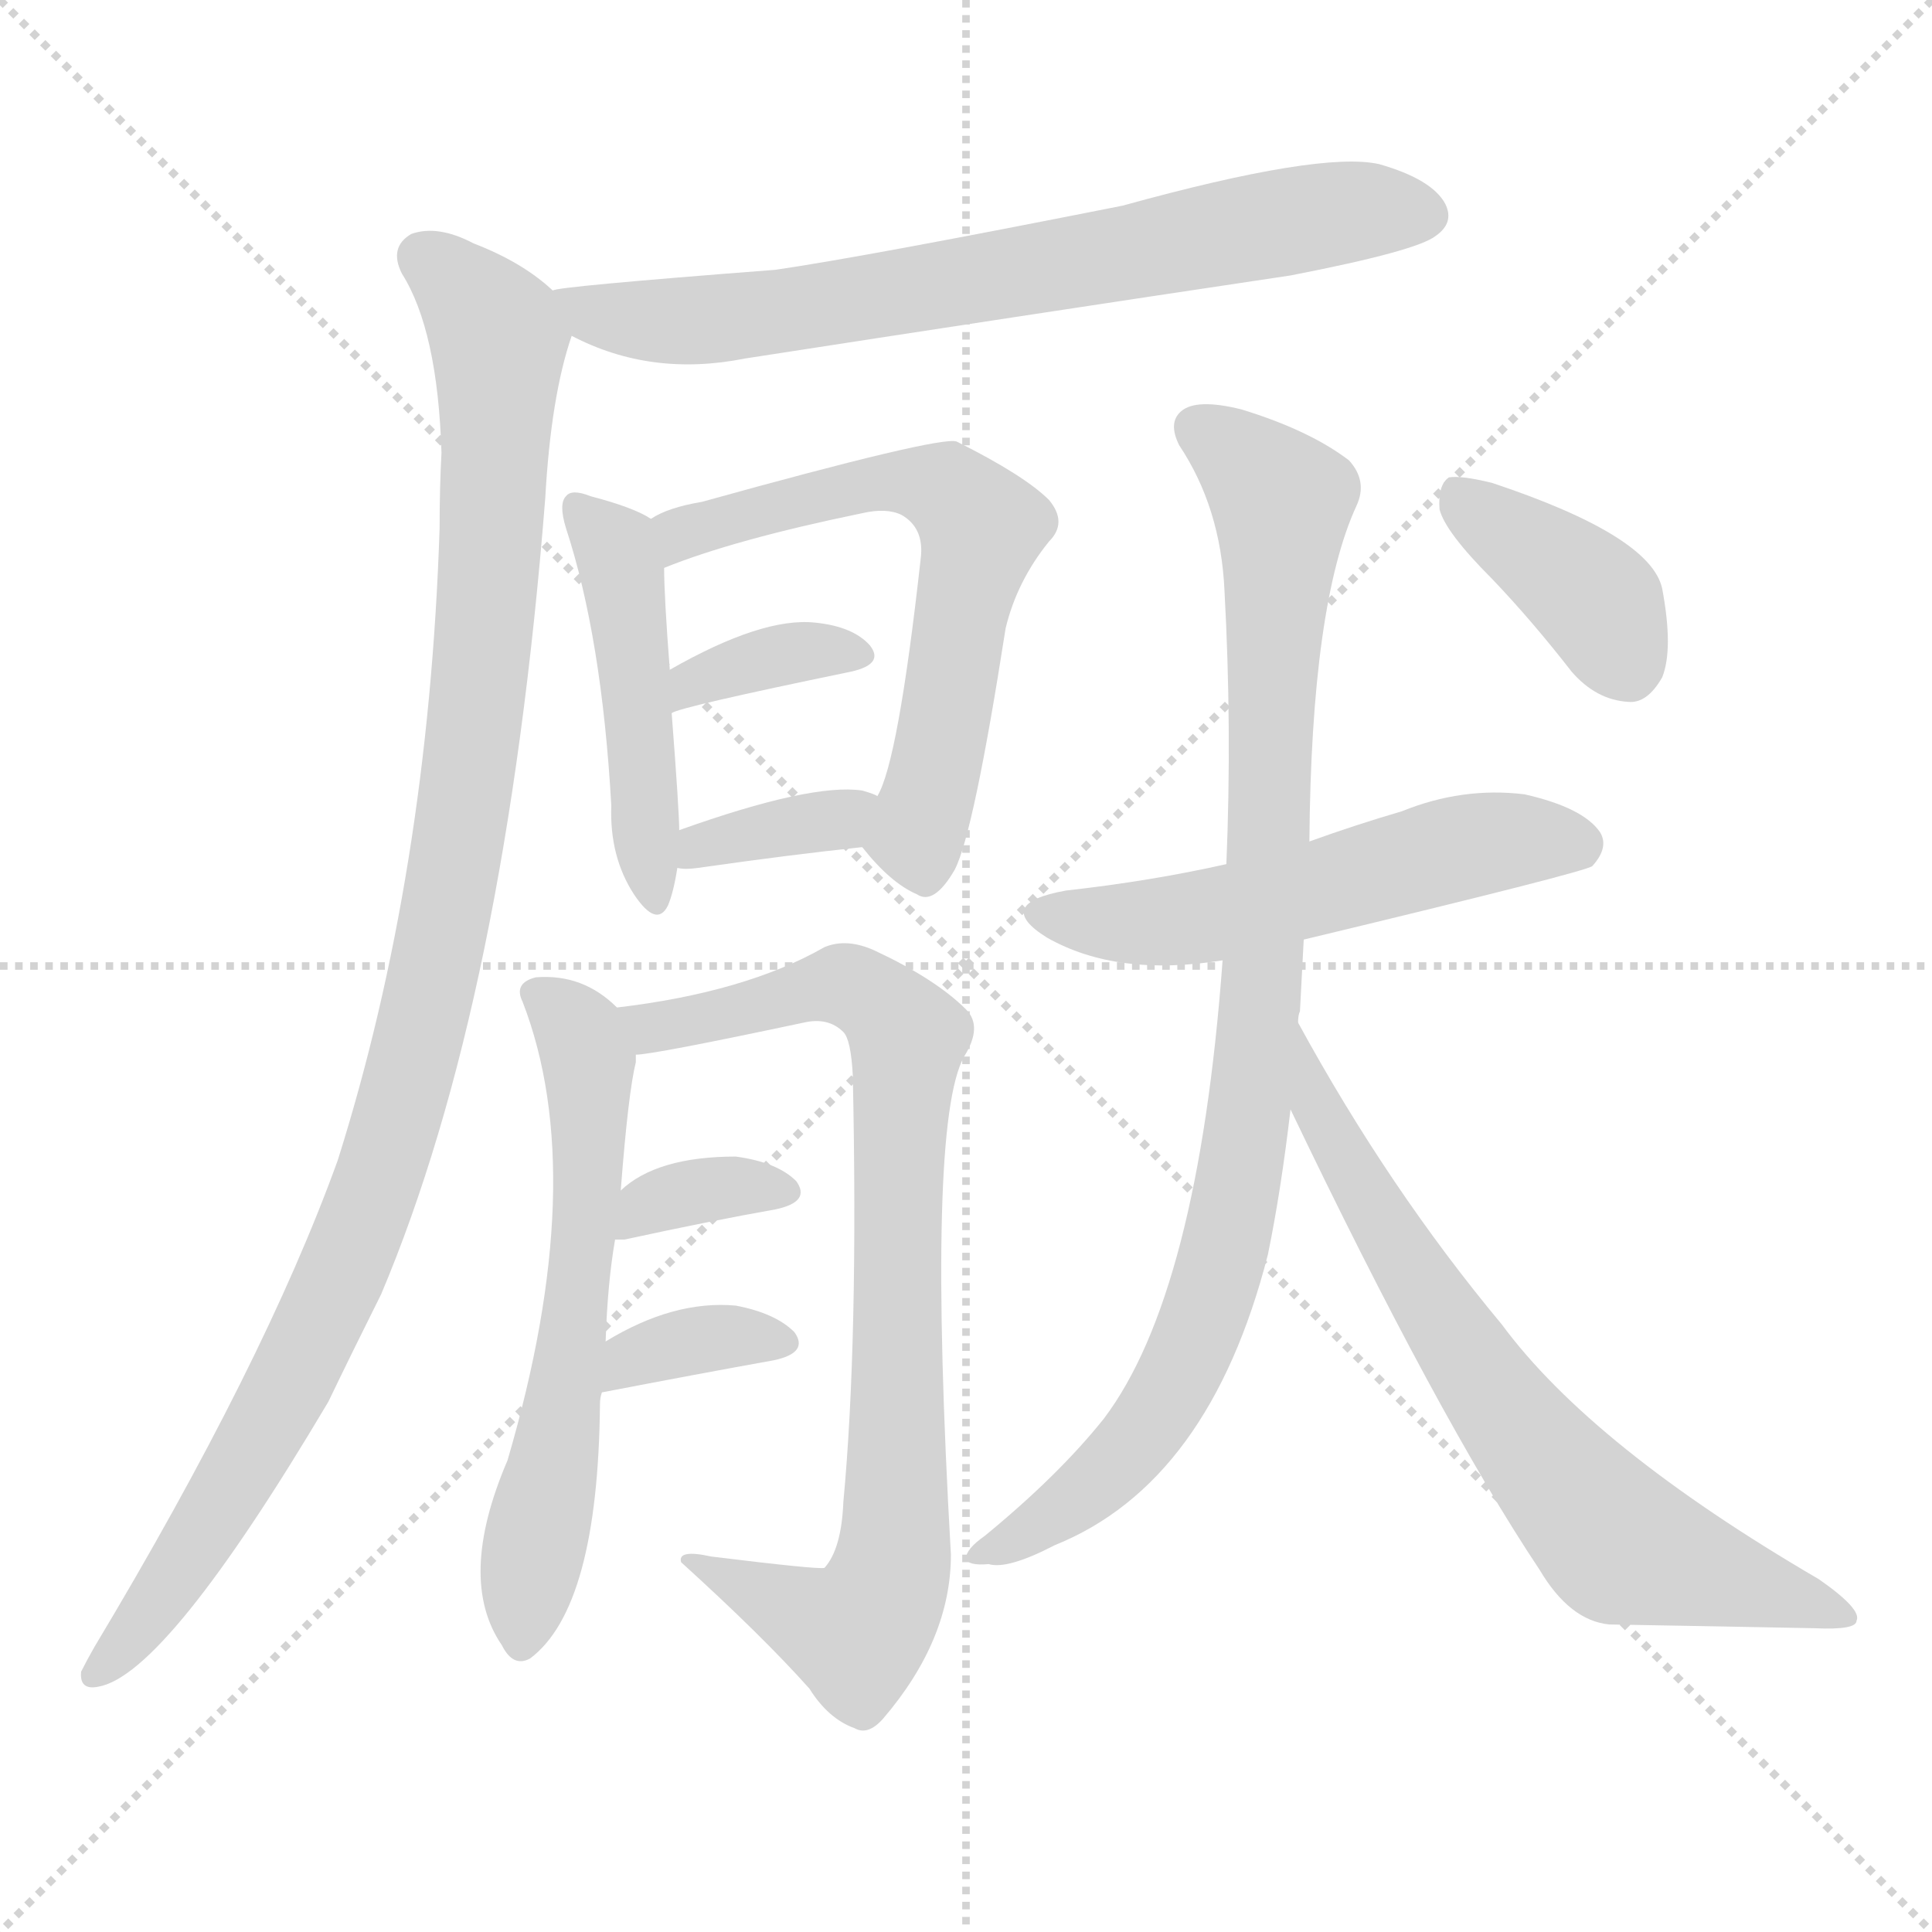 <svg version="1.1" viewBox="0 0 1024 1024" xmlns="http://www.w3.org/2000/svg">
  <g stroke="lightgray" stroke-dasharray="1,1" stroke-width="1" transform="scale(4, 4)">
    <line x1="0" y1="0" x2="256" y2="256"></line>
    <line x1="256" y1="0" x2="0" y2="256"></line>
    <line x1="128" y1="0" x2="128" y2="256"></line>
    <line x1="0" y1="128" x2="256" y2="128"></line>
  </g>
  <g transform="scale(1, -1) translate(0, -900)">
    <style type="text/css">
      
        @keyframes keyframes0 {
          from {
            stroke: blue;
            stroke-dashoffset: 721;
            stroke-width: 128;
          }
          70% {
            animation-timing-function: step-end;
            stroke: blue;
            stroke-dashoffset: 0;
            stroke-width: 128;
          }
          to {
            stroke: white;
            stroke-width: 1024;
          }
        }
        #make-me-a-hanzi-animation-0 {
          animation: keyframes0 0.837s both;
          animation-delay: 0s;
          animation-timing-function: linear;
        }
      
        @keyframes keyframes1 {
          from {
            stroke: blue;
            stroke-dashoffset: 1068;
            stroke-width: 128;
          }
          78% {
            animation-timing-function: step-end;
            stroke: blue;
            stroke-dashoffset: 0;
            stroke-width: 128;
          }
          to {
            stroke: white;
            stroke-width: 1024;
          }
        }
        #make-me-a-hanzi-animation-1 {
          animation: keyframes1 1.119s both;
          animation-delay: 0.837s;
          animation-timing-function: linear;
        }
      
        @keyframes keyframes2 {
          from {
            stroke: blue;
            stroke-dashoffset: 470;
            stroke-width: 128;
          }
          60% {
            animation-timing-function: step-end;
            stroke: blue;
            stroke-dashoffset: 0;
            stroke-width: 128;
          }
          to {
            stroke: white;
            stroke-width: 1024;
          }
        }
        #make-me-a-hanzi-animation-2 {
          animation: keyframes2 0.632s both;
          animation-delay: 1.956s;
          animation-timing-function: linear;
        }
      
        @keyframes keyframes3 {
          from {
            stroke: blue;
            stroke-dashoffset: 622;
            stroke-width: 128;
          }
          67% {
            animation-timing-function: step-end;
            stroke: blue;
            stroke-dashoffset: 0;
            stroke-width: 128;
          }
          to {
            stroke: white;
            stroke-width: 1024;
          }
        }
        #make-me-a-hanzi-animation-3 {
          animation: keyframes3 0.756s both;
          animation-delay: 2.588s;
          animation-timing-function: linear;
        }
      
        @keyframes keyframes4 {
          from {
            stroke: blue;
            stroke-dashoffset: 356;
            stroke-width: 128;
          }
          54% {
            animation-timing-function: step-end;
            stroke: blue;
            stroke-dashoffset: 0;
            stroke-width: 128;
          }
          to {
            stroke: white;
            stroke-width: 1024;
          }
        }
        #make-me-a-hanzi-animation-4 {
          animation: keyframes4 0.54s both;
          animation-delay: 3.345s;
          animation-timing-function: linear;
        }
      
        @keyframes keyframes5 {
          from {
            stroke: blue;
            stroke-dashoffset: 355;
            stroke-width: 128;
          }
          54% {
            animation-timing-function: step-end;
            stroke: blue;
            stroke-dashoffset: 0;
            stroke-width: 128;
          }
          to {
            stroke: white;
            stroke-width: 1024;
          }
        }
        #make-me-a-hanzi-animation-5 {
          animation: keyframes5 0.539s both;
          animation-delay: 3.884s;
          animation-timing-function: linear;
        }
      
        @keyframes keyframes6 {
          from {
            stroke: blue;
            stroke-dashoffset: 605;
            stroke-width: 128;
          }
          66% {
            animation-timing-function: step-end;
            stroke: blue;
            stroke-dashoffset: 0;
            stroke-width: 128;
          }
          to {
            stroke: white;
            stroke-width: 1024;
          }
        }
        #make-me-a-hanzi-animation-6 {
          animation: keyframes6 0.742s both;
          animation-delay: 4.423s;
          animation-timing-function: linear;
        }
      
        @keyframes keyframes7 {
          from {
            stroke: blue;
            stroke-dashoffset: 827;
            stroke-width: 128;
          }
          73% {
            animation-timing-function: step-end;
            stroke: blue;
            stroke-dashoffset: 0;
            stroke-width: 128;
          }
          to {
            stroke: white;
            stroke-width: 1024;
          }
        }
        #make-me-a-hanzi-animation-7 {
          animation: keyframes7 0.923s both;
          animation-delay: 5.166s;
          animation-timing-function: linear;
        }
      
        @keyframes keyframes8 {
          from {
            stroke: blue;
            stroke-dashoffset: 347;
            stroke-width: 128;
          }
          53% {
            animation-timing-function: step-end;
            stroke: blue;
            stroke-dashoffset: 0;
            stroke-width: 128;
          }
          to {
            stroke: white;
            stroke-width: 1024;
          }
        }
        #make-me-a-hanzi-animation-8 {
          animation: keyframes8 0.532s both;
          animation-delay: 6.089s;
          animation-timing-function: linear;
        }
      
        @keyframes keyframes9 {
          from {
            stroke: blue;
            stroke-dashoffset: 351;
            stroke-width: 128;
          }
          53% {
            animation-timing-function: step-end;
            stroke: blue;
            stroke-dashoffset: 0;
            stroke-width: 128;
          }
          to {
            stroke: white;
            stroke-width: 1024;
          }
        }
        #make-me-a-hanzi-animation-9 {
          animation: keyframes9 0.536s both;
          animation-delay: 6.621s;
          animation-timing-function: linear;
        }
      
        @keyframes keyframes10 {
          from {
            stroke: blue;
            stroke-dashoffset: 544;
            stroke-width: 128;
          }
          64% {
            animation-timing-function: step-end;
            stroke: blue;
            stroke-dashoffset: 0;
            stroke-width: 128;
          }
          to {
            stroke: white;
            stroke-width: 1024;
          }
        }
        #make-me-a-hanzi-animation-10 {
          animation: keyframes10 0.693s both;
          animation-delay: 7.157s;
          animation-timing-function: linear;
        }
      
        @keyframes keyframes11 {
          from {
            stroke: blue;
            stroke-dashoffset: 929;
            stroke-width: 128;
          }
          75% {
            animation-timing-function: step-end;
            stroke: blue;
            stroke-dashoffset: 0;
            stroke-width: 128;
          }
          to {
            stroke: white;
            stroke-width: 1024;
          }
        }
        #make-me-a-hanzi-animation-11 {
          animation: keyframes11 1.006s both;
          animation-delay: 7.849s;
          animation-timing-function: linear;
        }
      
        @keyframes keyframes12 {
          from {
            stroke: blue;
            stroke-dashoffset: 702;
            stroke-width: 128;
          }
          70% {
            animation-timing-function: step-end;
            stroke: blue;
            stroke-dashoffset: 0;
            stroke-width: 128;
          }
          to {
            stroke: white;
            stroke-width: 1024;
          }
        }
        #make-me-a-hanzi-animation-12 {
          animation: keyframes12 0.821s both;
          animation-delay: 8.855s;
          animation-timing-function: linear;
        }
      
        @keyframes keyframes13 {
          from {
            stroke: blue;
            stroke-dashoffset: 387;
            stroke-width: 128;
          }
          56% {
            animation-timing-function: step-end;
            stroke: blue;
            stroke-dashoffset: 0;
            stroke-width: 128;
          }
          to {
            stroke: white;
            stroke-width: 1024;
          }
        }
        #make-me-a-hanzi-animation-13 {
          animation: keyframes13 0.565s both;
          animation-delay: 9.677s;
          animation-timing-function: linear;
        }
      
    </style>
    
      <path d="M 303 722 Q 345 700 395 710 Q 537 732 684 754 Q 751 767 761 775 Q 771 782 766 792 Q 759 805 731 813 Q 700 820 595 791 Q 459 764 411 757 Q 294 748 293 746 C 263 741 276 734 303 722 Z" fill="lightgray"></path>
    
      <path d="M 293 746 Q 277 761 251 771 Q 232 781 218 776 Q 206 769 213 755 Q 232 725 234 660 Q 233 642 233 620 Q 227 437 179 285 Q 140 177 50 27 Q 46 20 43 14 Q 42 4 52 6 Q 88 12 174 157 Q 187 184 202 214 Q 268 370 289 636 Q 292 690 303 722 C 307 736 307 736 293 746 Z" fill="lightgray"></path>
    
      <path d="M 345 625 Q 336 631 313 637 Q 303 641 300 637 Q 296 633 300 620 Q 319 562 324 473 Q 323 446 336 426 Q 348 408 354 420 Q 357 427 359 440 L 360 460 Q 360 470 356 522 L 355 545 Q 352 584 352 599 C 352 621 352 621 345 625 Z" fill="lightgray"></path>
    
      <path d="M 457 451 Q 472 432 486 426 Q 495 420 506 439 Q 516 458 533 567 Q 539 592 556 613 Q 566 623 556 635 Q 543 648 507 666 Q 498 669 372 634 Q 354 631 345 625 C 318 612 324 588 352 599 Q 389 614 457 628 Q 470 631 478 627 Q 490 620 488 604 Q 476 496 465 478 C 455 453 455 453 457 451 Z" fill="lightgray"></path>
    
      <path d="M 356 522 Q 359 525 451 544 Q 469 548 461 558 Q 452 568 432 570 Q 404 573 355 545 C 329 530 328 511 356 522 Z" fill="lightgray"></path>
    
      <path d="M 359 440 Q 363 439 370 440 Q 419 447 457 451 C 487 454 492 465 465 478 Q 464 479 457 481 Q 430 485 360 460 C 332 450 329 444 359 440 Z" fill="lightgray"></path>
    
      <path d="M 321 189 Q 322 220 326 243 L 329 269 Q 333 321 337 337 Q 337 340 337 341 C 339 356 339 356 327 366 Q 309 384 284 382 Q 272 379 277 369 Q 313 276 269 126 Q 242 63 266 28 Q 272 16 281 21 Q 317 48 318 156 Q 318 159 319 162 L 321 189 Z" fill="lightgray"></path>
    
      <path d="M 337 341 Q 346 341 426 358 Q 439 361 447 353 Q 451 349 452 330 Q 455 189 447 104 Q 446 79 437 69 Q 434 68 377 75 Q 359 79 361 72 Q 404 33 429 5 Q 439 -11 453 -16 Q 460 -20 468 -11 Q 504 31 504 76 Q 491 304 511 340 Q 521 356 512 365 Q 496 381 464 396 Q 449 403 437 398 Q 395 374 327 366 C 297 362 307 337 337 341 Z" fill="lightgray"></path>
    
      <path d="M 326 243 Q 327 243 331 243 Q 377 253 411 259 Q 430 263 422 274 Q 412 284 390 287 Q 348 287 329 269 C 306 249 299 243 326 243 Z" fill="lightgray"></path>
    
      <path d="M 319 162 Q 371 172 410 179 Q 429 183 421 194 Q 411 204 390 208 Q 357 211 321 189 C 295 174 290 156 319 162 Z" fill="lightgray"></path>
    
      <path d="M 691 402 Q 841 438 844 441 Q 853 451 848 459 Q 839 472 808 479 Q 775 483 743 470 Q 719 463 694 454 L 650 442 Q 610 433 565 428 Q 526 421 555 403 Q 592 382 648 391 L 691 402 Z" fill="lightgray"></path>
    
      <path d="M 688 358 Q 688 362 689 364 L 691 402 L 694 454 Q 695 580 719 632 Q 725 645 715 656 Q 694 672 658 683 Q 634 689 626 682 Q 619 676 625 664 Q 647 631 649 587 Q 653 514 650 442 L 648 391 Q 635 214 585 148 Q 561 118 522 86 Q 512 79 512 74 Q 513 70 524 71 Q 534 68 559 81 Q 641 114 672 235 Q 679 269 684 312 L 688 358 Z" fill="lightgray"></path>
    
      <path d="M 684 312 Q 762 149 816 68 Q 832 41 853 39 Q 911 38 962 37 Q 984 36 984 41 Q 987 47 964 63 Q 844 133 796 198 Q 736 270 688 358 C 673 384 671 339 684 312 Z" fill="lightgray"></path>
    
      <path d="M 791 593 Q 812 571 833 544 Q 846 529 863 528 Q 873 527 881 541 Q 887 556 881 588 Q 875 616 791 644 Q 775 648 768 647 Q 762 643 763 630 Q 766 618 791 593 Z" fill="lightgray"></path>
    
    
      <clipPath id="make-me-a-hanzi-clip-0">
        <path d="M 303 722 Q 345 700 395 710 Q 537 732 684 754 Q 751 767 761 775 Q 771 782 766 792 Q 759 805 731 813 Q 700 820 595 791 Q 459 764 411 757 Q 294 748 293 746 C 263 741 276 734 303 722 Z"></path>
      </clipPath>
      <path clip-path="url(#make-me-a-hanzi-clip-0)" d="M 296 740 L 330 731 L 383 731 L 699 786 L 755 786" fill="none" id="make-me-a-hanzi-animation-0" stroke-dasharray="593 1186" stroke-linecap="round"></path>
    
      <clipPath id="make-me-a-hanzi-clip-1">
        <path d="M 293 746 Q 277 761 251 771 Q 232 781 218 776 Q 206 769 213 755 Q 232 725 234 660 Q 233 642 233 620 Q 227 437 179 285 Q 140 177 50 27 Q 46 20 43 14 Q 42 4 52 6 Q 88 12 174 157 Q 187 184 202 214 Q 268 370 289 636 Q 292 690 303 722 C 307 736 307 736 293 746 Z"></path>
      </clipPath>
      <path clip-path="url(#make-me-a-hanzi-clip-1)" d="M 224 763 L 247 745 L 264 720 L 256 553 L 227 372 L 201 276 L 171 202 L 106 84 L 52 15" fill="none" id="make-me-a-hanzi-animation-1" stroke-dasharray="940 1880" stroke-linecap="round"></path>
    
      <clipPath id="make-me-a-hanzi-clip-2">
        <path d="M 345 625 Q 336 631 313 637 Q 303 641 300 637 Q 296 633 300 620 Q 319 562 324 473 Q 323 446 336 426 Q 348 408 354 420 Q 357 427 359 440 L 360 460 Q 360 470 356 522 L 355 545 Q 352 584 352 599 C 352 621 352 621 345 625 Z"></path>
      </clipPath>
      <path clip-path="url(#make-me-a-hanzi-clip-2)" d="M 307 631 L 329 600 L 346 425" fill="none" id="make-me-a-hanzi-animation-2" stroke-dasharray="342 684" stroke-linecap="round"></path>
    
      <clipPath id="make-me-a-hanzi-clip-3">
        <path d="M 457 451 Q 472 432 486 426 Q 495 420 506 439 Q 516 458 533 567 Q 539 592 556 613 Q 566 623 556 635 Q 543 648 507 666 Q 498 669 372 634 Q 354 631 345 625 C 318 612 324 588 352 599 Q 389 614 457 628 Q 470 631 478 627 Q 490 620 488 604 Q 476 496 465 478 C 455 453 455 453 457 451 Z"></path>
      </clipPath>
      <path clip-path="url(#make-me-a-hanzi-clip-3)" d="M 355 607 L 362 617 L 388 628 L 455 643 L 486 645 L 515 628 L 520 620 L 487 464 L 490 441" fill="none" id="make-me-a-hanzi-animation-3" stroke-dasharray="494 988" stroke-linecap="round"></path>
    
      <clipPath id="make-me-a-hanzi-clip-4">
        <path d="M 356 522 Q 359 525 451 544 Q 469 548 461 558 Q 452 568 432 570 Q 404 573 355 545 C 329 530 328 511 356 522 Z"></path>
      </clipPath>
      <path clip-path="url(#make-me-a-hanzi-clip-4)" d="M 360 529 L 397 549 L 427 555 L 454 552" fill="none" id="make-me-a-hanzi-animation-4" stroke-dasharray="228 456" stroke-linecap="round"></path>
    
      <clipPath id="make-me-a-hanzi-clip-5">
        <path d="M 359 440 Q 363 439 370 440 Q 419 447 457 451 C 487 454 492 465 465 478 Q 464 479 457 481 Q 430 485 360 460 C 332 450 329 444 359 440 Z"></path>
      </clipPath>
      <path clip-path="url(#make-me-a-hanzi-clip-5)" d="M 365 445 L 373 454 L 458 473" fill="none" id="make-me-a-hanzi-animation-5" stroke-dasharray="227 454" stroke-linecap="round"></path>
    
      <clipPath id="make-me-a-hanzi-clip-6">
        <path d="M 321 189 Q 322 220 326 243 L 329 269 Q 333 321 337 337 Q 337 340 337 341 C 339 356 339 356 327 366 Q 309 384 284 382 Q 272 379 277 369 Q 313 276 269 126 Q 242 63 266 28 Q 272 16 281 21 Q 317 48 318 156 Q 318 159 319 162 L 321 189 Z"></path>
      </clipPath>
      <path clip-path="url(#make-me-a-hanzi-clip-6)" d="M 291 370 L 312 338 L 313 280 L 294 124 L 276 30" fill="none" id="make-me-a-hanzi-animation-6" stroke-dasharray="477 954" stroke-linecap="round"></path>
    
      <clipPath id="make-me-a-hanzi-clip-7">
        <path d="M 337 341 Q 346 341 426 358 Q 439 361 447 353 Q 451 349 452 330 Q 455 189 447 104 Q 446 79 437 69 Q 434 68 377 75 Q 359 79 361 72 Q 404 33 429 5 Q 439 -11 453 -16 Q 460 -20 468 -11 Q 504 31 504 76 Q 491 304 511 340 Q 521 356 512 365 Q 496 381 464 396 Q 449 403 437 398 Q 395 374 327 366 C 297 362 307 337 337 341 Z"></path>
      </clipPath>
      <path clip-path="url(#make-me-a-hanzi-clip-7)" d="M 336 362 L 345 355 L 447 378 L 461 372 L 481 350 L 476 303 L 476 88 L 470 60 L 452 35 L 370 69" fill="none" id="make-me-a-hanzi-animation-7" stroke-dasharray="699 1398" stroke-linecap="round"></path>
    
      <clipPath id="make-me-a-hanzi-clip-8">
        <path d="M 326 243 Q 327 243 331 243 Q 377 253 411 259 Q 430 263 422 274 Q 412 284 390 287 Q 348 287 329 269 C 306 249 299 243 326 243 Z"></path>
      </clipPath>
      <path clip-path="url(#make-me-a-hanzi-clip-8)" d="M 329 249 L 342 261 L 381 271 L 414 268" fill="none" id="make-me-a-hanzi-animation-8" stroke-dasharray="219 438" stroke-linecap="round"></path>
    
      <clipPath id="make-me-a-hanzi-clip-9">
        <path d="M 319 162 Q 371 172 410 179 Q 429 183 421 194 Q 411 204 390 208 Q 357 211 321 189 C 295 174 290 156 319 162 Z"></path>
      </clipPath>
      <path clip-path="url(#make-me-a-hanzi-clip-9)" d="M 327 168 L 335 181 L 348 185 L 383 192 L 413 188" fill="none" id="make-me-a-hanzi-animation-9" stroke-dasharray="223 446" stroke-linecap="round"></path>
    
      <clipPath id="make-me-a-hanzi-clip-10">
        <path d="M 691 402 Q 841 438 844 441 Q 853 451 848 459 Q 839 472 808 479 Q 775 483 743 470 Q 719 463 694 454 L 650 442 Q 610 433 565 428 Q 526 421 555 403 Q 592 382 648 391 L 691 402 Z"></path>
      </clipPath>
      <path clip-path="url(#make-me-a-hanzi-clip-10)" d="M 557 417 L 580 411 L 620 412 L 700 428 L 779 452 L 811 456 L 838 451" fill="none" id="make-me-a-hanzi-animation-10" stroke-dasharray="416 832" stroke-linecap="round"></path>
    
      <clipPath id="make-me-a-hanzi-clip-11">
        <path d="M 688 358 Q 688 362 689 364 L 691 402 L 694 454 Q 695 580 719 632 Q 725 645 715 656 Q 694 672 658 683 Q 634 689 626 682 Q 619 676 625 664 Q 647 631 649 587 Q 653 514 650 442 L 648 391 Q 635 214 585 148 Q 561 118 522 86 Q 512 79 512 74 Q 513 70 524 71 Q 534 68 559 81 Q 641 114 672 235 Q 679 269 684 312 L 688 358 Z"></path>
      </clipPath>
      <path clip-path="url(#make-me-a-hanzi-clip-11)" d="M 634 673 L 679 635 L 669 384 L 657 275 L 642 213 L 616 154 L 560 97 L 519 78" fill="none" id="make-me-a-hanzi-animation-11" stroke-dasharray="801 1602" stroke-linecap="round"></path>
    
      <clipPath id="make-me-a-hanzi-clip-12">
        <path d="M 684 312 Q 762 149 816 68 Q 832 41 853 39 Q 911 38 962 37 Q 984 36 984 41 Q 987 47 964 63 Q 844 133 796 198 Q 736 270 688 358 C 673 384 671 339 684 312 Z"></path>
      </clipPath>
      <path clip-path="url(#make-me-a-hanzi-clip-12)" d="M 690 350 L 699 308 L 727 259 L 781 175 L 838 102 L 862 80 L 978 44" fill="none" id="make-me-a-hanzi-animation-12" stroke-dasharray="574 1148" stroke-linecap="round"></path>
    
      <clipPath id="make-me-a-hanzi-clip-13">
        <path d="M 791 593 Q 812 571 833 544 Q 846 529 863 528 Q 873 527 881 541 Q 887 556 881 588 Q 875 616 791 644 Q 775 648 768 647 Q 762 643 763 630 Q 766 618 791 593 Z"></path>
      </clipPath>
      <path clip-path="url(#make-me-a-hanzi-clip-13)" d="M 772 639 L 848 579 L 862 548" fill="none" id="make-me-a-hanzi-animation-13" stroke-dasharray="259 518" stroke-linecap="round"></path>
    
  </g>
</svg>